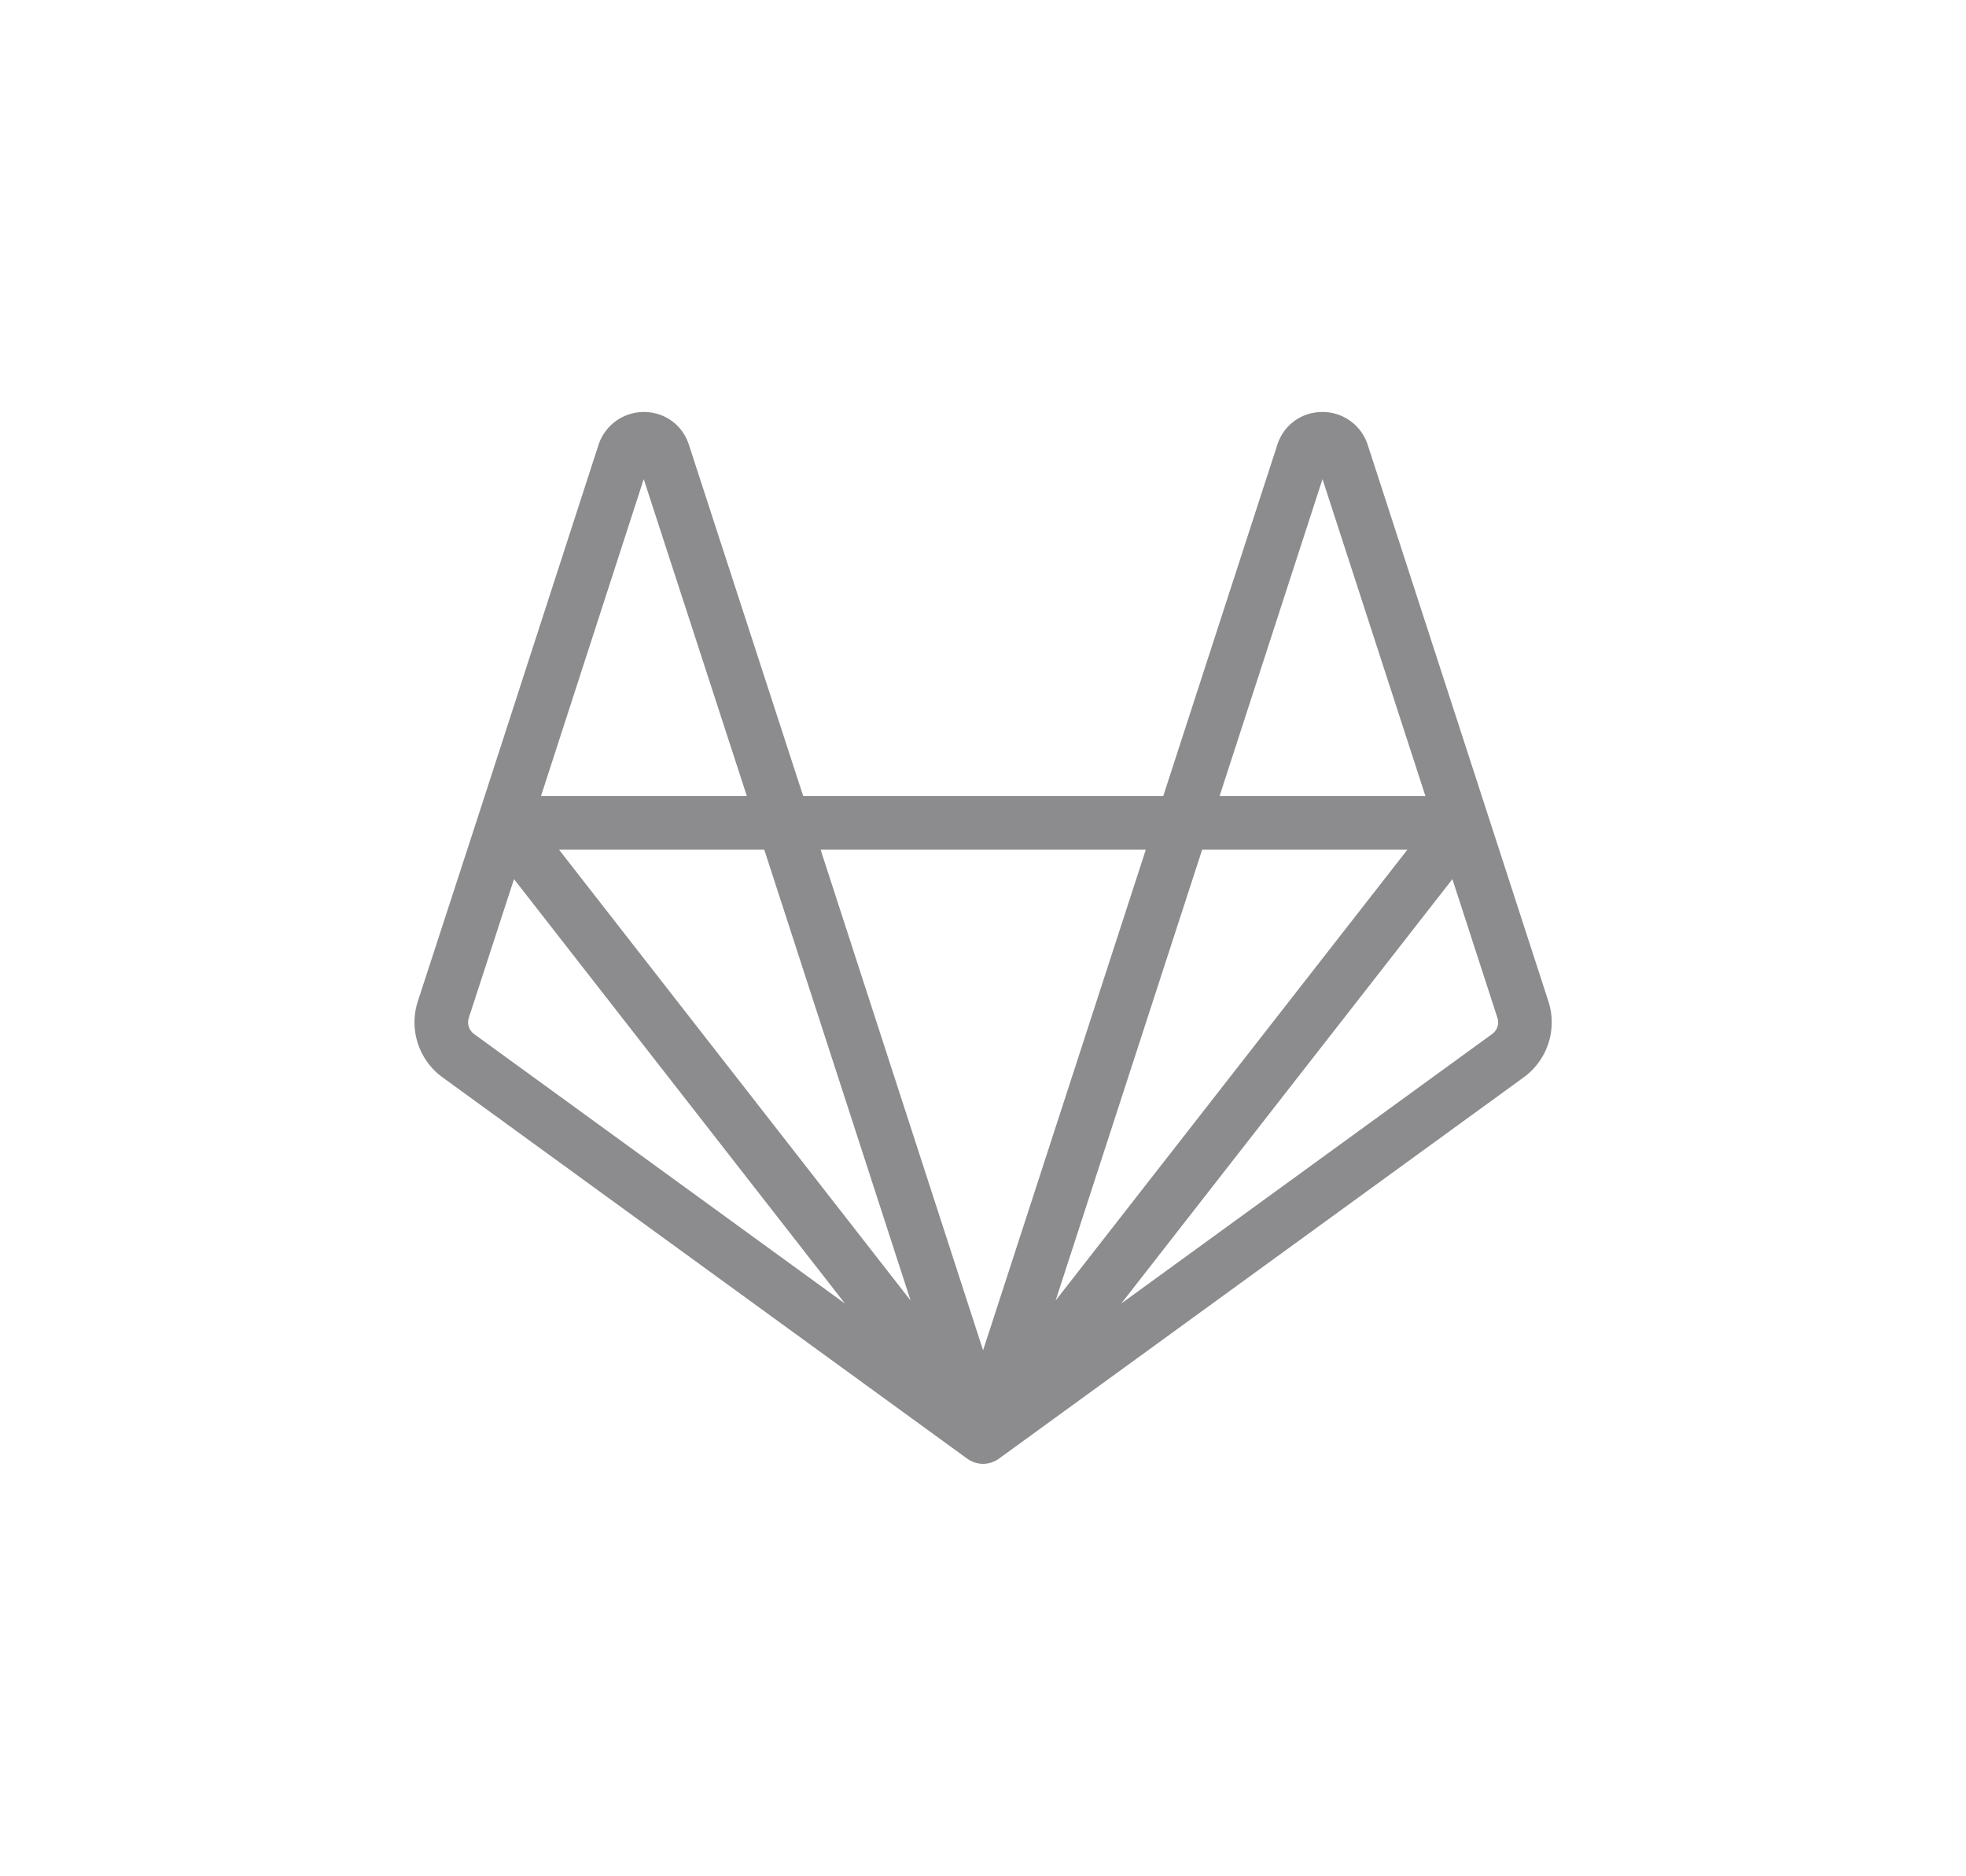 <svg xmlns="http://www.w3.org/2000/svg" viewBox="0 0 586 559">
  <path
    d="M461.514 298.355l-18.049-55.587c.008.025.011.051.019.076-.009-.029-.014-.058-.022-.087l-.001-.005v-.002l-35.83-110.31c-1.96-5.811-7.353-9.711-13.536-9.663-6.201.032-11.446 3.857-13.364 9.748l-34.01 104.705H239.408l-34.074-104.712c-1.916-5.886-7.162-9.71-13.362-9.742h-.075c-6.105 0-11.509 3.876-13.49 9.752l-35.732 110.211-.005.014v.003c-.009.028-.013.056-.022.084.008-.025.011-.051.019-.076l-18.115 55.591a20.258 20.258 0 007.36 22.697L288.328 434.7c.023.017.049.027.072.044.067.048.132.097.2.142-.064-.043-.124-.09-.187-.134l-.001-.001c.01.008.022.013.033.02l.027.016.004.003c.242.168.493.322.753.463.036.02.068.045.104.064l.002.001c.022.011.042.025.064.036.017.008.035.013.051.021.012.006.025.01.037.015.029.014.061.023.09.038.136.065.279.118.419.175.131.054.258.117.392.164l.017.007c.022.008.042.019.065.027.028.01.055.021.083.03l.033.008c.035.011.073.016.108.026l.042.01c.188.057.383.098.577.141.076.017.149.041.226.055l.033.008c.025.005.048.014.074.018.041.007.081.02.123.026.033.005.067.003.1.008l.017.001h.005c.369.053.743.09 1.124.09H293.028c.382 0 .756-.037 1.126-.09h.004l.018-.001c.033-.005.068-.003.101-.008.042-.007.082-.019.124-.026.025-.004.048-.013.073-.018l.032-.008c.078-.015.153-.039.231-.056.191-.042.383-.083.57-.139l.039-.009c.037-.011.075-.016.112-.027.011-.004.023-.005.034-.008.029-.009.057-.021.085-.031.022-.008.042-.019.064-.027l.017-.007c.142-.05.276-.116.415-.173.129-.054.261-.102.387-.162.031-.015.064-.024.094-.039l.038-.016c.017-.008.035-.013.052-.022.023-.012.045-.026.067-.037l.001-.001c.037-.019.07-.046.107-.066.258-.14.508-.293.749-.46.019-.013.041-.023.061-.037l.016-.01c.023-.017.05-.028.073-.045l156.44-113.65a20.256 20.256 0 007.356-22.694zm-67.32-155.581l30.68 94.456h-61.36l30.68-94.456zm25.307 110.428l-12.519 16.041-92.334 118.307 43.677-134.348h61.176zM285.428 430.707c.008.024.021.046.029.071-.008-.025-.021-.047-.029-.071zm-14.008-43.149L166.624 253.202h61.18l43.616 134.356zm-79.545-244.785l30.737 94.457h-61.36l30.623-94.457zm-50.571 165.36a4.32 4.32 0 01-1.563-4.838l13.466-41.325 98.67 126.502-110.573-80.339zm146.749 126.356c-.031-.025-.061-.052-.091-.078l-.019-.017a6.468 6.468 0 01-.177-.153 6.895 6.895 0 01-.333-.306l.028.023.037.031c.229.219.47.425.722.615l.008.007c.012.009.022.02.034.03-.069-.05-.141-.098-.209-.152zm4.975-32.097l-25.665-79.059-22.766-70.131h96.933l-48.502 149.19zm5.253 31.849c-.06.052-.118.104-.179.154l-.021.019c-.031.025-.06.052-.09.077-.066.053-.138.101-.207.152.012-.009.022-.021.035-.029l.006-.006a7.78 7.78 0 00.719-.613c.009-.009.02-.016.029-.024.012-.011.025-.02.036-.031a9.352 9.352 0 01-.328.301zM444.766 308.13l-110.557 80.317 98.703-126.467 13.412 41.307a4.322 4.322 0 01-1.558 4.843z"
    fill="#8c8c8e" id="prefix__logo_art" />
</svg>
